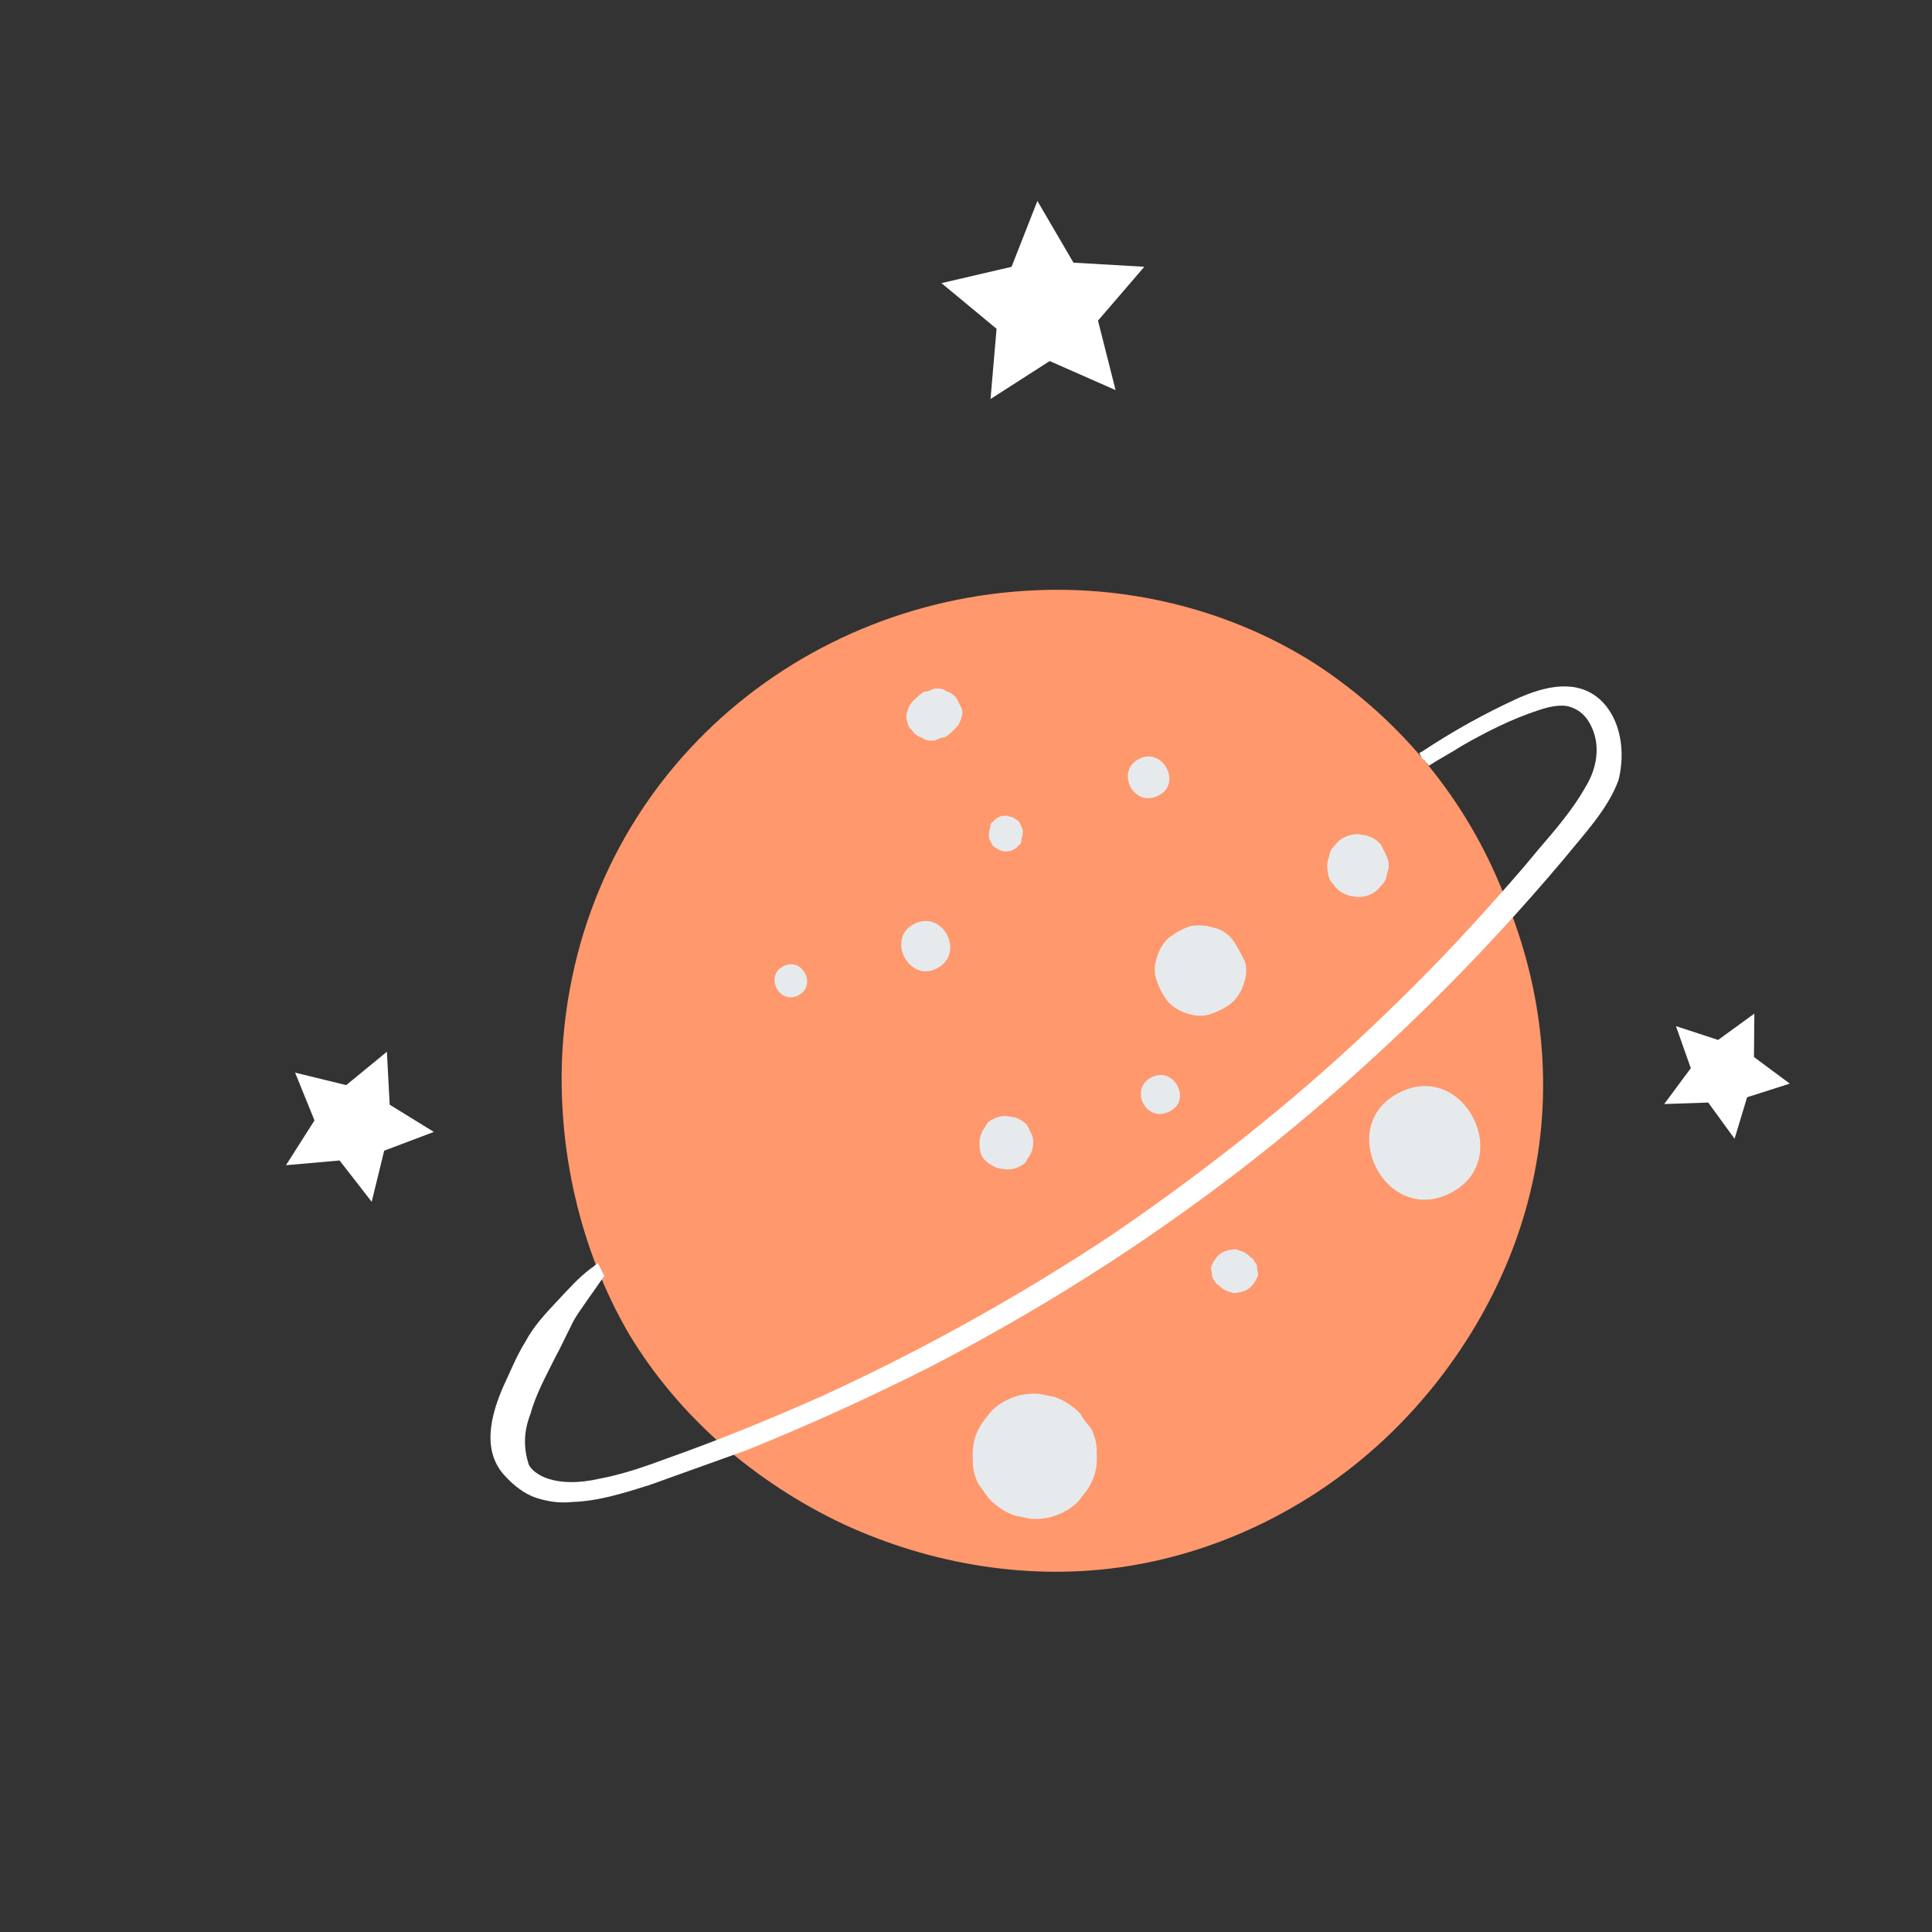 <svg width="88" height="88" viewBox="0 0 88 88" fill="none" xmlns="http://www.w3.org/2000/svg">
<rect x="0" y="0" width="88" height="88" fill="#333333" stroke="none"/>
<g clip-path="url(#clip0_202_1429)">
<path d="M59.887 30.223C56.125 27.829 51.614 26.689 47.196 26.885C36.065 27.348 26.34 35.769 25.616 47.865C25.376 52.285 26.388 56.873 28.646 60.757C30.932 64.553 34.406 67.53 38.428 69.428C42.419 71.269 46.958 72.031 51.344 71.34C55.73 70.65 59.847 68.565 63.059 65.555C66.27 62.544 68.692 58.55 69.717 54.242C70.799 49.76 70.31 45.054 68.516 40.789C66.837 36.467 63.795 32.761 59.887 30.223Z" fill="#FF986D"/>
<path d="M72.889 31.872C71.809 30.889 70.328 31.275 69.139 31.804C67.602 32.509 66.181 33.301 64.762 34.239C64.704 34.268 64.646 34.297 64.646 34.297C64.675 34.355 64.734 34.471 64.763 34.529C64.793 34.587 64.88 34.616 64.909 34.674C64.939 34.732 65.055 34.819 65.085 34.877C65.577 34.554 66.099 34.29 66.592 33.968C67.664 33.352 68.882 32.735 70.072 32.352C70.507 32.204 71.088 32.056 71.525 32.199C71.962 32.342 72.254 32.631 72.459 33.037C72.929 33.965 72.731 35.013 72.212 35.858C71.635 36.878 70.855 37.783 70.075 38.689C69.266 39.681 68.427 40.615 67.589 41.55C65.913 43.419 64.177 45.172 62.355 46.896C58.709 50.344 54.742 53.446 50.629 56.257C46.428 59.04 41.992 61.504 37.439 63.59C35.118 64.62 32.827 65.561 30.418 66.416C29.374 66.8 28.387 67.153 27.255 67.363C26.471 67.541 25.483 67.604 24.725 67.259C24.434 67.115 24.2 66.942 24.083 66.71C23.846 65.955 23.843 65.229 24.158 64.413C24.415 63.482 24.876 62.665 25.308 61.791C25.538 61.383 25.74 60.917 25.999 60.421C26.2 59.955 26.518 59.576 26.806 59.138C27.066 58.788 27.268 58.467 27.528 58.117C27.44 57.943 27.322 57.711 27.234 57.537C27.118 57.596 27.032 57.713 26.916 57.771C26.337 58.21 25.874 58.736 25.354 59.291C24.833 59.846 24.313 60.401 23.938 61.1C23.535 61.742 23.247 62.47 22.931 63.14C22.356 64.451 21.9 66.139 23.068 67.296C23.39 67.644 23.886 68.048 24.41 68.22C24.934 68.392 25.487 68.476 26.039 68.415C27.26 68.38 28.45 67.996 29.581 67.642C31.061 67.111 32.541 66.58 34.021 66.049C36.864 64.901 39.706 63.608 42.432 62.228C47.97 59.352 53.185 55.983 58.049 52.063C62.855 48.172 67.281 43.819 71.24 39.119C72.135 38.01 73.234 36.87 73.722 35.531C74.035 34.279 73.853 32.769 72.889 31.872Z" fill="white"/>
<path d="M43.587 31.845C43.529 31.729 43.412 31.642 43.295 31.556C43.208 31.527 43.12 31.499 43.004 31.412C42.829 31.355 42.596 31.327 42.422 31.415C42.306 31.474 42.248 31.503 42.103 31.504C41.929 31.592 41.785 31.738 41.64 31.884C41.582 31.913 41.553 32.001 41.495 32.03C41.409 32.147 41.351 32.321 41.323 32.409C41.266 32.584 41.266 32.729 41.325 32.845C41.326 32.99 41.414 33.164 41.531 33.251C41.589 33.367 41.706 33.453 41.823 33.54C41.91 33.569 41.997 33.597 42.114 33.684C42.289 33.741 42.521 33.769 42.695 33.681C42.811 33.622 42.869 33.593 43.015 33.592C43.189 33.504 43.333 33.358 43.478 33.212C43.536 33.182 43.565 33.095 43.623 33.066C43.709 32.949 43.766 32.774 43.795 32.687C43.852 32.512 43.852 32.367 43.793 32.251C43.705 32.077 43.646 31.961 43.587 31.845Z" fill="#E6EAEC"/>
<path d="M41.633 42.087C40.357 42.733 41.385 44.763 42.661 44.117C43.994 43.442 42.967 41.412 41.633 42.087Z" fill="#E6EAEC"/>
<path d="M51.886 34.565C50.784 35.123 51.635 36.804 52.737 36.247C53.868 35.747 52.987 34.007 51.886 34.565Z" fill="#E6EAEC"/>
<path d="M56.113 42.77C55.908 42.51 55.587 42.308 55.267 42.251C54.918 42.137 54.627 42.138 54.279 42.169C53.959 42.258 53.611 42.434 53.351 42.639L53.293 42.668C53.032 42.873 52.83 43.194 52.716 43.543C52.601 43.893 52.545 44.213 52.663 44.59C52.781 44.967 52.928 45.257 53.162 45.576C53.367 45.836 53.688 46.038 54.037 46.153C54.386 46.267 54.706 46.324 55.084 46.206C55.461 46.087 55.751 45.941 56.07 45.706C56.33 45.502 56.532 45.181 56.647 44.831C56.761 44.482 56.818 44.162 56.699 43.785L56.67 43.727C56.494 43.379 56.318 43.031 56.113 42.77Z" fill="#E6EAEC"/>
<path d="M46.766 51.218C46.62 51.074 46.416 50.958 46.241 50.901C46.154 50.873 46.008 50.873 45.921 50.845C45.688 50.817 45.485 50.847 45.253 50.964C45.079 51.052 44.963 51.111 44.906 51.286C44.819 51.403 44.733 51.519 44.675 51.694C44.618 51.869 44.619 52.014 44.62 52.159C44.62 52.305 44.651 52.508 44.709 52.624C44.768 52.74 44.797 52.798 44.914 52.885C45.06 53.029 45.264 53.144 45.439 53.202C45.526 53.23 45.672 53.23 45.759 53.258C45.992 53.286 46.195 53.256 46.427 53.139C46.601 53.05 46.717 52.992 46.774 52.817C46.861 52.7 46.947 52.584 47.005 52.409C47.062 52.234 47.061 52.089 47.06 51.944C47.06 51.798 47.001 51.682 46.913 51.508C46.883 51.45 46.825 51.334 46.766 51.218Z" fill="#E6EAEC"/>
<path d="M63.735 49.767C60.778 51.264 63.097 55.845 66.055 54.348C69.012 52.851 66.693 48.269 63.735 49.767Z" fill="#E6EAEC"/>
<path d="M56.971 57.272C56.825 57.127 56.708 57.04 56.533 56.983C56.446 56.954 56.358 56.926 56.271 56.897C56.068 56.927 55.922 56.928 55.748 57.016C55.633 57.075 55.517 57.133 55.43 57.25C55.343 57.367 55.257 57.484 55.228 57.571C55.141 57.688 55.142 57.833 55.201 57.949C55.202 58.094 55.202 58.24 55.319 58.326C55.348 58.384 55.407 58.5 55.495 58.529C55.641 58.673 55.757 58.76 55.932 58.817C56.019 58.846 56.107 58.875 56.194 58.903C56.397 58.873 56.543 58.873 56.717 58.784C56.833 58.726 56.949 58.667 57.035 58.55C57.122 58.434 57.209 58.317 57.237 58.23C57.324 58.113 57.323 57.967 57.264 57.851C57.264 57.706 57.263 57.561 57.146 57.474C57.087 57.358 57.058 57.3 56.971 57.272Z" fill="#E6EAEC"/>
<path d="M62.894 38.463C62.718 38.26 62.514 38.145 62.252 38.059C62.165 38.031 62.019 38.031 61.932 38.003C61.699 37.975 61.438 38.034 61.206 38.152C61.032 38.24 60.887 38.386 60.801 38.503C60.656 38.649 60.569 38.765 60.542 38.998C60.484 39.173 60.427 39.347 60.457 39.551C60.487 39.754 60.488 39.9 60.576 40.074C60.635 40.19 60.752 40.276 60.81 40.392C60.986 40.595 61.19 40.71 61.452 40.796C61.539 40.825 61.684 40.824 61.772 40.852C62.005 40.88 62.266 40.821 62.498 40.703C62.672 40.615 62.816 40.469 62.903 40.352C63.048 40.206 63.134 40.09 63.162 39.857C63.219 39.682 63.277 39.508 63.247 39.304C63.217 39.101 63.128 38.927 63.04 38.753C62.982 38.637 62.952 38.579 62.894 38.463Z" fill="#E6EAEC"/>
<path d="M35.684 44.007C34.814 44.447 35.489 45.781 36.359 45.34C37.229 44.9 36.553 43.566 35.684 44.007Z" fill="#E6EAEC"/>
<path d="M46.406 37.412C46.289 37.326 46.173 37.239 46.085 37.21C45.998 37.182 45.94 37.211 45.91 37.153C45.765 37.154 45.62 37.154 45.504 37.213C45.388 37.272 45.33 37.301 45.243 37.418C45.127 37.477 45.099 37.564 45.099 37.709C45.071 37.797 45.042 37.884 45.043 38.029C45.014 38.117 45.073 38.233 45.132 38.349C45.161 38.407 45.19 38.465 45.22 38.523C45.337 38.609 45.453 38.696 45.541 38.725L45.715 38.782C45.861 38.781 46.006 38.781 46.122 38.722C46.238 38.663 46.296 38.634 46.383 38.517C46.498 38.458 46.527 38.371 46.526 38.226C46.555 38.138 46.584 38.051 46.583 37.906C46.612 37.818 46.553 37.702 46.494 37.586C46.465 37.528 46.435 37.47 46.406 37.412Z" fill="#E6EAEC"/>
<path d="M52.453 49.068C51.409 49.596 52.202 51.162 53.245 50.633C54.319 50.163 53.497 48.539 52.453 49.068Z" fill="#E6EAEC"/>
<path d="M49.216 64.403C48.894 64.056 48.457 63.768 48.02 63.625C47.788 63.597 47.525 63.511 47.293 63.483C46.769 63.456 46.305 63.546 45.841 63.781C45.493 63.957 45.174 64.191 44.972 64.512C44.741 64.775 44.539 65.096 44.425 65.445C44.31 65.794 44.283 66.172 44.314 66.521C44.287 66.899 44.405 67.276 44.581 67.624C44.757 67.827 44.874 68.059 45.049 68.261C45.371 68.609 45.808 68.897 46.245 69.04C46.478 69.068 46.74 69.154 46.973 69.182C47.496 69.209 47.961 69.119 48.425 68.884C48.773 68.708 49.091 68.474 49.293 68.153C49.524 67.89 49.726 67.569 49.841 67.22C49.955 66.871 49.982 66.493 49.951 66.144C49.979 65.766 49.86 65.388 49.684 65.041C49.509 64.838 49.333 64.635 49.216 64.403Z" fill="#E6EAEC"/>
<path d="M19.762 51.557L17.499 52.412L16.93 54.74L15.467 52.858L13.026 53.074L14.324 51.032L13.441 48.857L15.769 49.426L17.622 47.906L17.75 50.318L19.762 51.557Z" fill="white"/>
<path d="M50.813 17.768L47.812 16.446L45.117 18.175L45.392 14.976L42.882 12.896L46.075 12.153L47.252 9.153L48.894 11.964L52.122 12.151L50.012 14.604L50.813 17.768Z" fill="white"/>
<path d="M81.523 49.358L79.579 49.978L79.007 51.87L77.807 50.219L75.802 50.288L77.014 48.654L76.336 46.738L78.258 47.368L79.909 46.168L79.89 48.145L81.523 49.358Z" fill="white"/>
</g>
<defs>
<clipPath id="clip0_202_1429">
<rect width="65" height="65" fill="white" transform="translate(0 29.361) rotate(-26.853)"/>
</clipPath>
</defs>
</svg>
